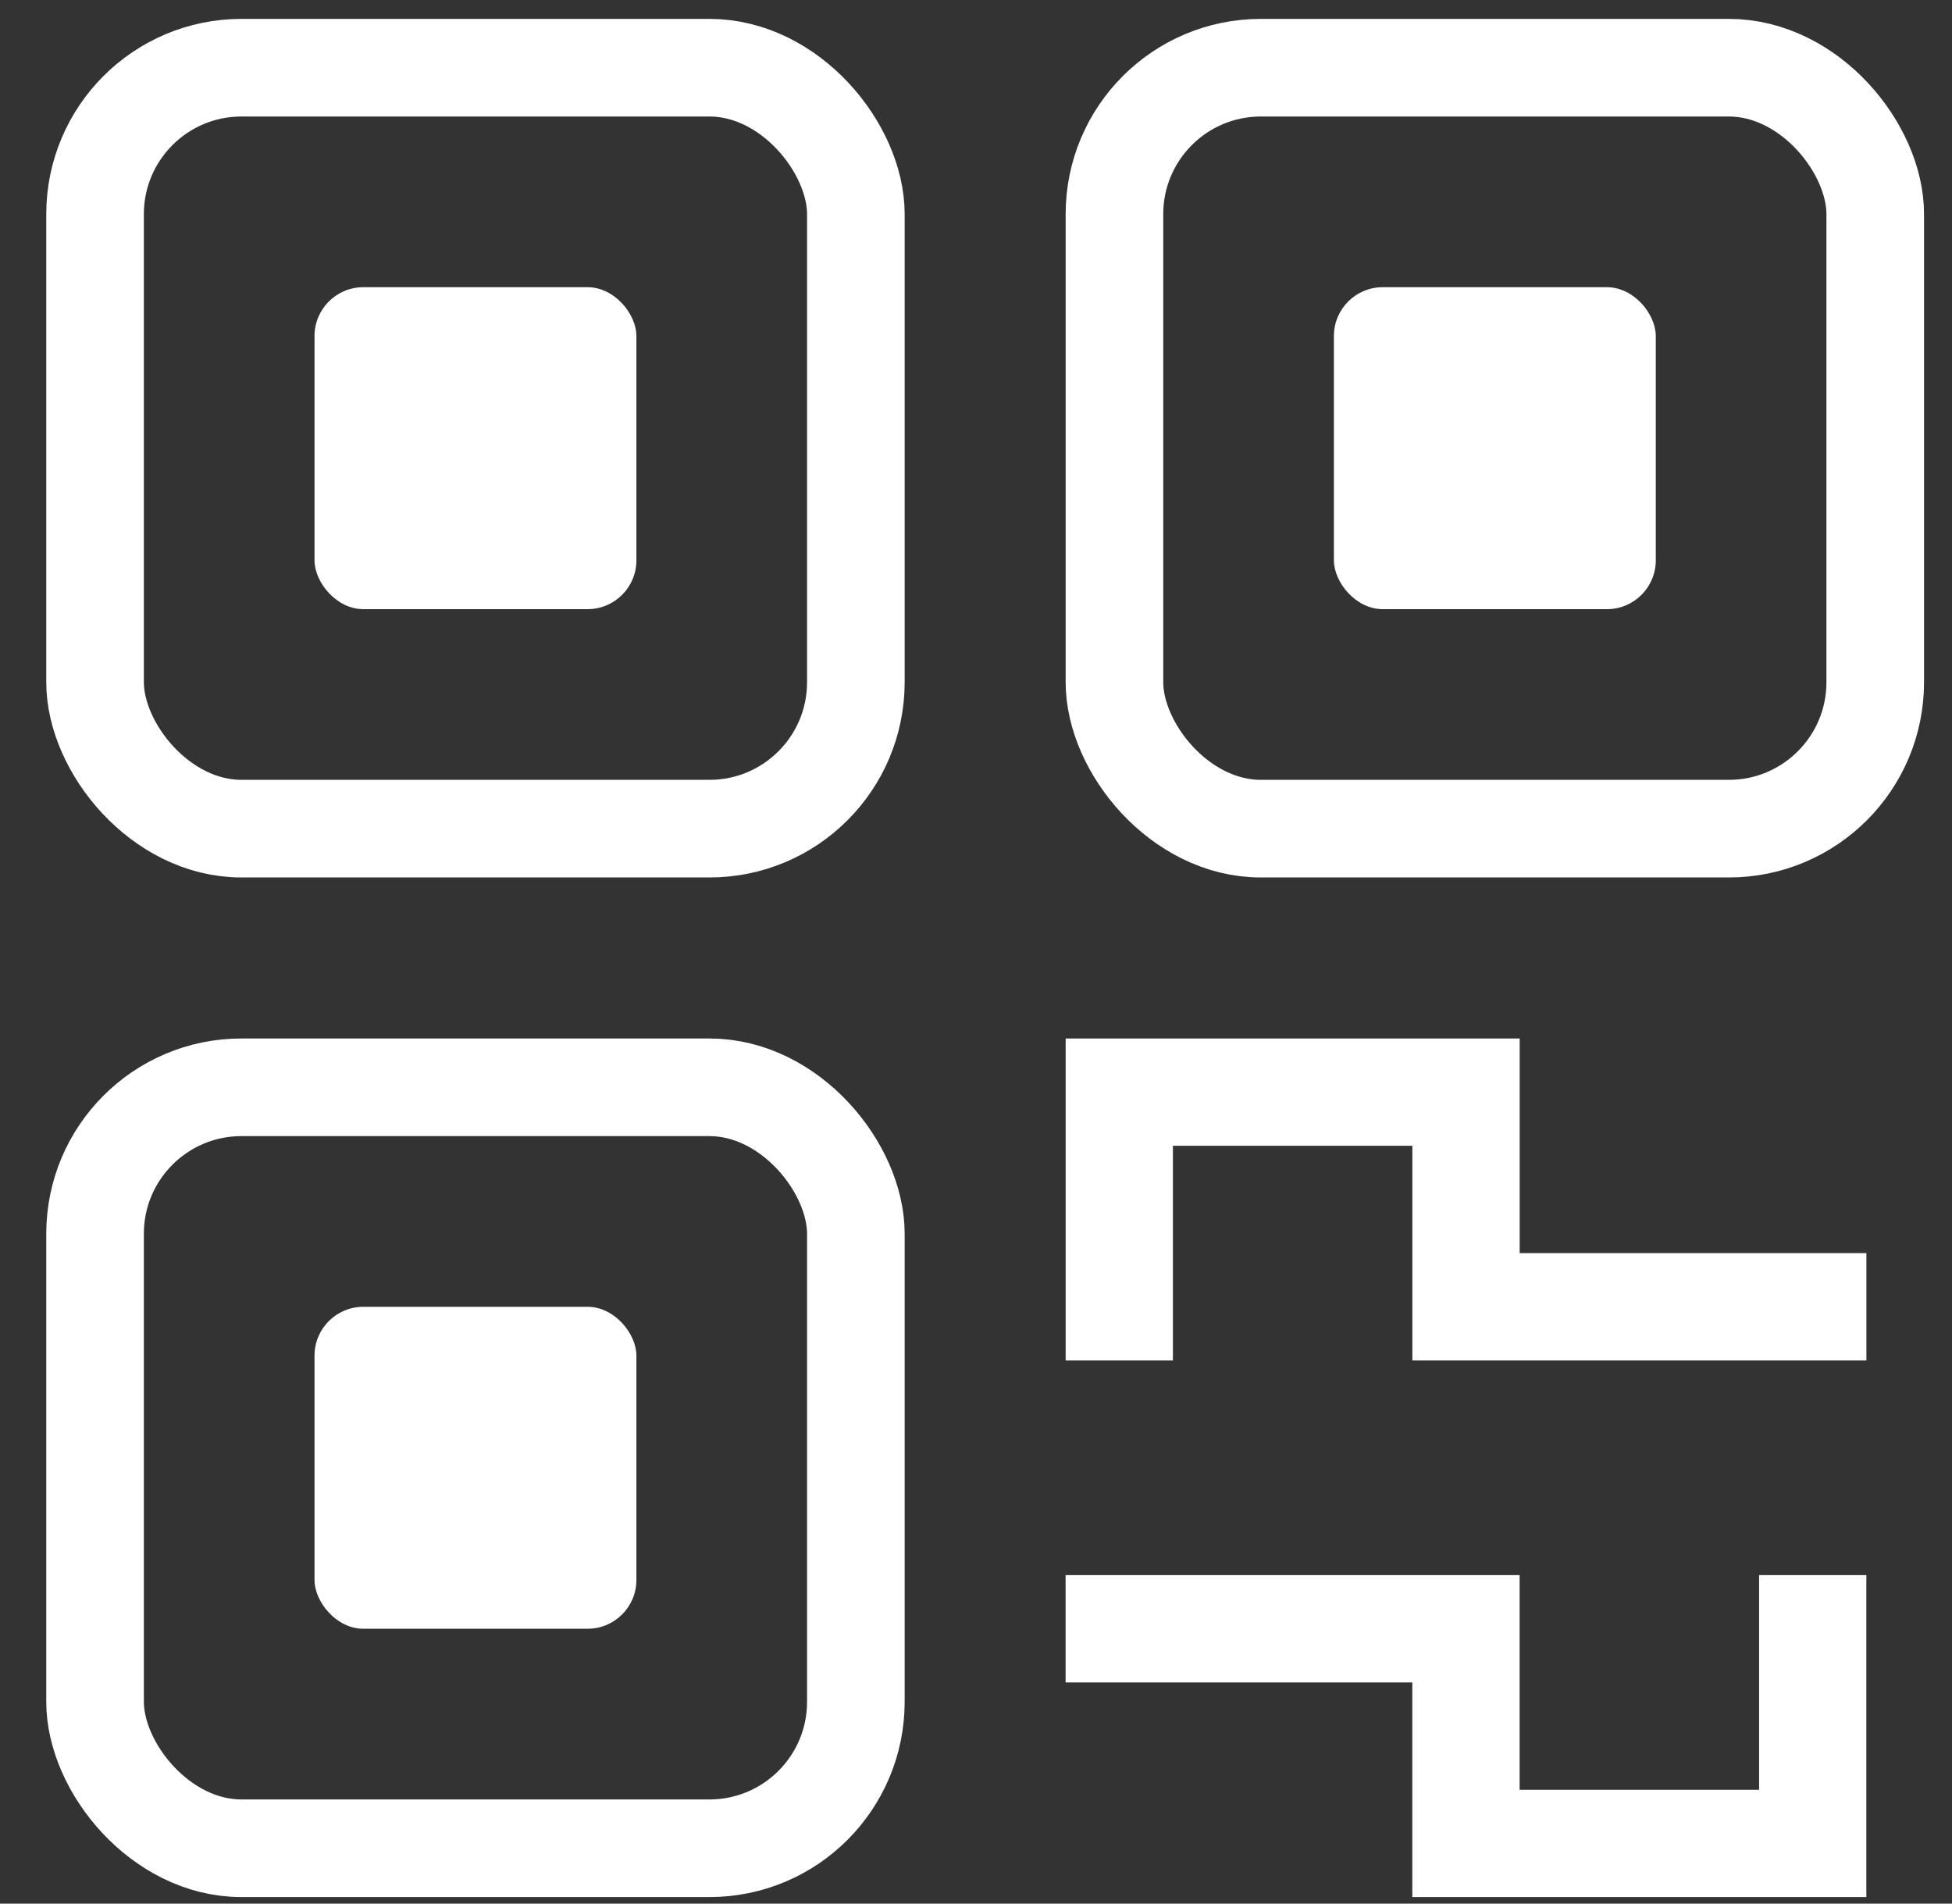 <?xml version="1.0" encoding="UTF-8"?>
<svg width="40px" height="39px" viewBox="0 0 40 39" version="1.1" xmlns="http://www.w3.org/2000/svg" xmlns:xlink="http://www.w3.org/1999/xlink">
    <rect x="0" y="0" width="40" height="39" fill="#333333" stroke="none"/>
    <!-- Generator: Sketch 49.2 (51160) - http://www.bohemiancoding.com/sketch -->
    <title>icon / button-medium / QR</title>
    <desc>Created with Sketch.</desc>
    <defs></defs>
    <g id="Symbols" stroke="none" stroke-width="1" fill="none" fill-rule="evenodd">
        <g id="icon-/-button-medium-/-QR" transform="translate(-7, -1)">
            <g transform="translate(7, 0.5)" id="Group-7">
                <g transform="translate(0, 0.112)">
                    <g id="QR-icon" transform="translate(0.948, 0.775)">
                        <rect id="Rectangle-7" stroke="#FFFFFF" stroke-width="2" x="1" y="1" width="15.59" height="15.59" rx="3"></rect>
                        <rect id="Rectangle-7-Copy-2" stroke="#FFFFFF" stroke-width="2" x="21.889" y="1" width="15.59" height="15.59" rx="3"></rect>
                        <rect id="Rectangle-7-Copy" stroke="#FFFFFF" stroke-width="2" x="1" y="21.889" width="15.59" height="15.59" rx="3"></rect>
                        <path d="" id="Rectangle-7-Copy-3" stroke="#FFFFFF" stroke-width="2" transform="translate(28.584, 36.445) rotate(-90) translate(-28.584, -36.445) "></path>
                        <rect id="Rectangle-7" fill="#FFFFFF" x="5.497" y="5.497" width="6.596" height="6.596" rx="1"></rect>
                        <rect id="Rectangle-7-Copy-4" fill="#FFFFFF" x="26.386" y="5.497" width="6.596" height="6.596" rx="1"></rect>
                        <path d="M27.994,23.087 L27.971,23.087 L23.087,23.087 L23.087,26.423 L23.087,27.485 L20.889,27.485 L20.889,26.435 L20.889,23.087 L20.889,20.889 L27.947,20.889 L30.193,20.889 L30.193,23.087 L30.193,25.007 L30.193,25.286 L35.052,25.286 L37.298,25.286 L37.298,27.485 L35.076,27.485 L27.994,27.485 L27.994,25.286 L27.994,25.013 L27.994,23.087 Z" id="Combined-Shape" fill="#FFFFFF"></path>
                        <path d="M27.994,34.081 L27.971,34.081 L23.087,34.081 L23.087,37.417 L23.087,38.479 L20.889,38.479 L20.889,37.429 L20.889,34.081 L20.889,31.883 L27.947,31.883 L30.193,31.883 L30.193,34.081 L30.193,36.001 L30.193,36.28 L35.052,36.28 L37.298,36.28 L37.298,38.479 L35.076,38.479 L27.994,38.479 L27.994,36.28 L27.994,36.007 L27.994,34.081 Z" id="Combined-Shape-Copy" fill="#FFFFFF" transform="translate(29.093, 35.181) rotate(-180) translate(-29.093, -35.181) "></path>
                        <rect id="Rectangle-7-Copy-5" fill="#FFFFFF" x="5.497" y="26.386" width="6.596" height="6.596" rx="1"></rect>
                    </g>
                </g>
            </g>
        </g>
    </g>
</svg>